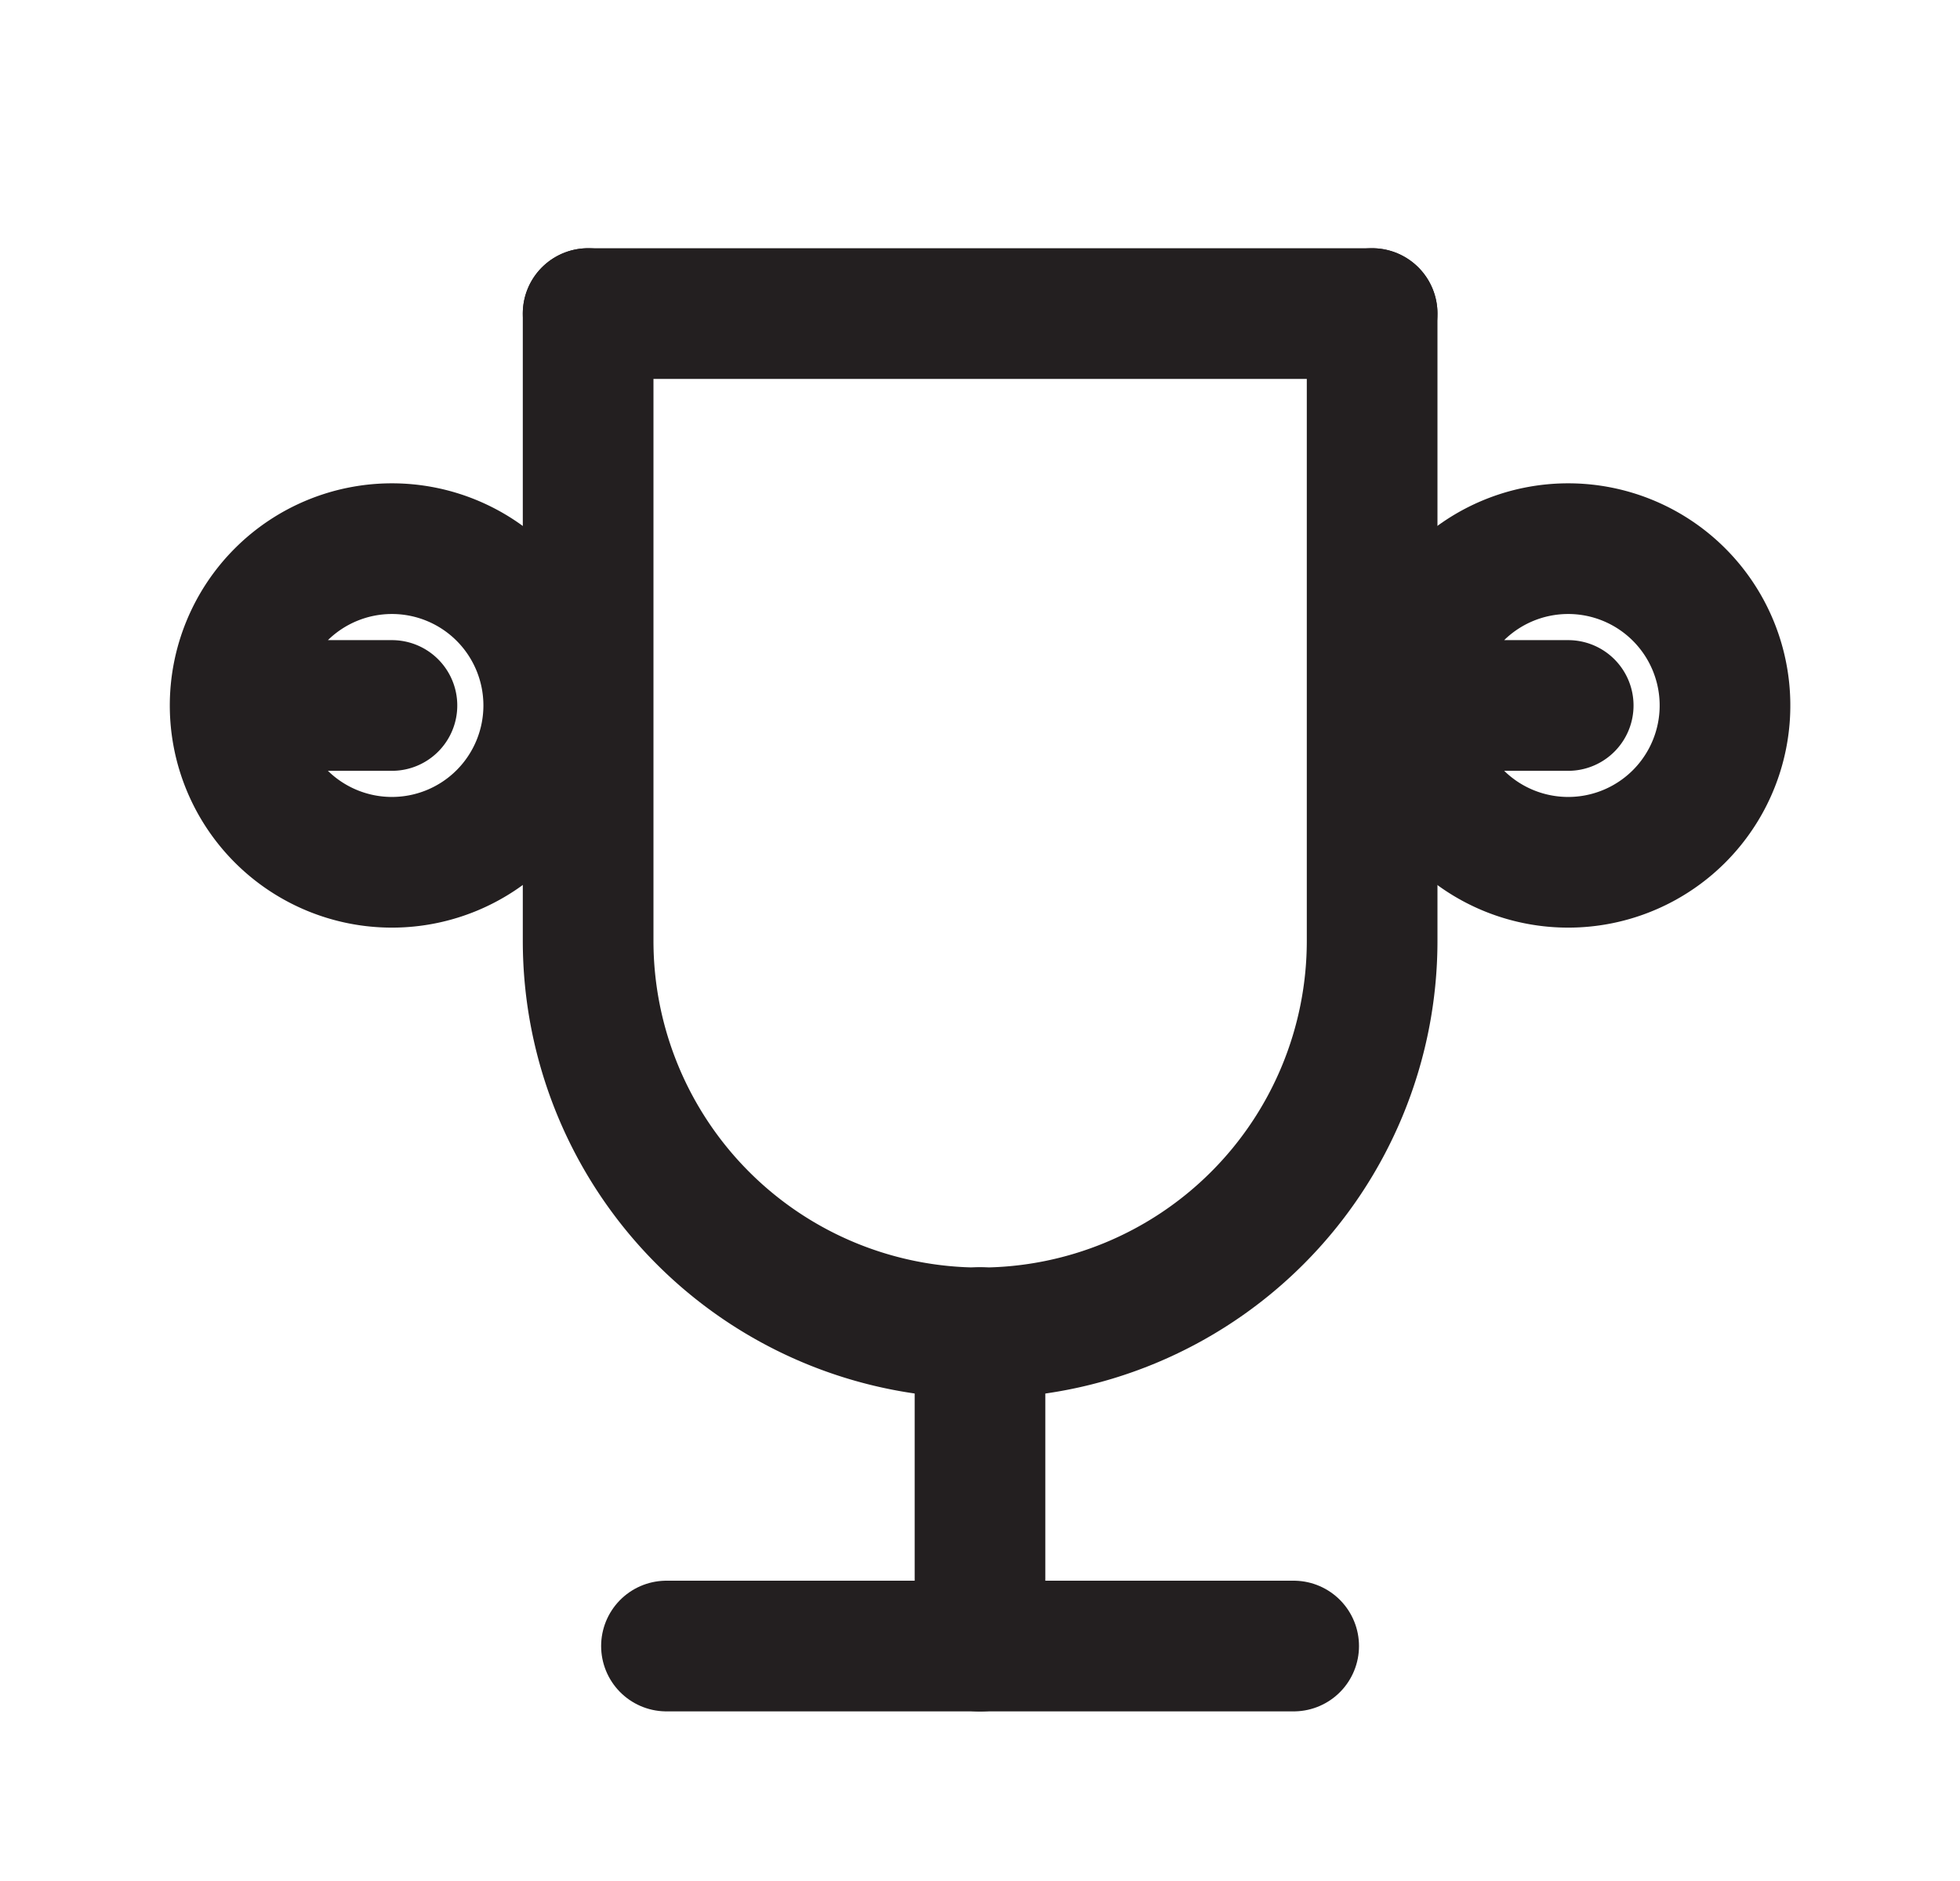 <svg xmlns="http://www.w3.org/2000/svg" width="30" height="28.791" viewBox="0 0 30 28.791"><defs><style>.a,.b{fill:none;}.b{stroke:#231f20;stroke-linecap:round;stroke-linejoin:round;stroke-width:2px;}</style></defs><path class="a" d="M0,0H30V28.791H0Z"/><path class="b" d="M8,21h9.6" transform="translate(2.201 4.192)"/><path class="b" d="M12,17v4.8" transform="translate(3 3.394)"/><path class="b" d="M7,4H19" transform="translate(2.002 0.799)"/><path class="b" d="M19,4v9.6a6,6,0,0,1-12,0V4" transform="translate(2.002 0.799)"/><path class="b" d="M5.4,9.4,3,9.4A2.4,2.4,0,1,0,5.4,7,2.4,2.4,0,0,0,3,9.4" transform="translate(0.599 1.397)"/><path class="b" d="M19.4,9.4,17,9.4A2.4,2.4,0,1,0,19.4,7,2.4,2.4,0,0,0,17,9.4" transform="translate(4.603 1.397)"/></svg>